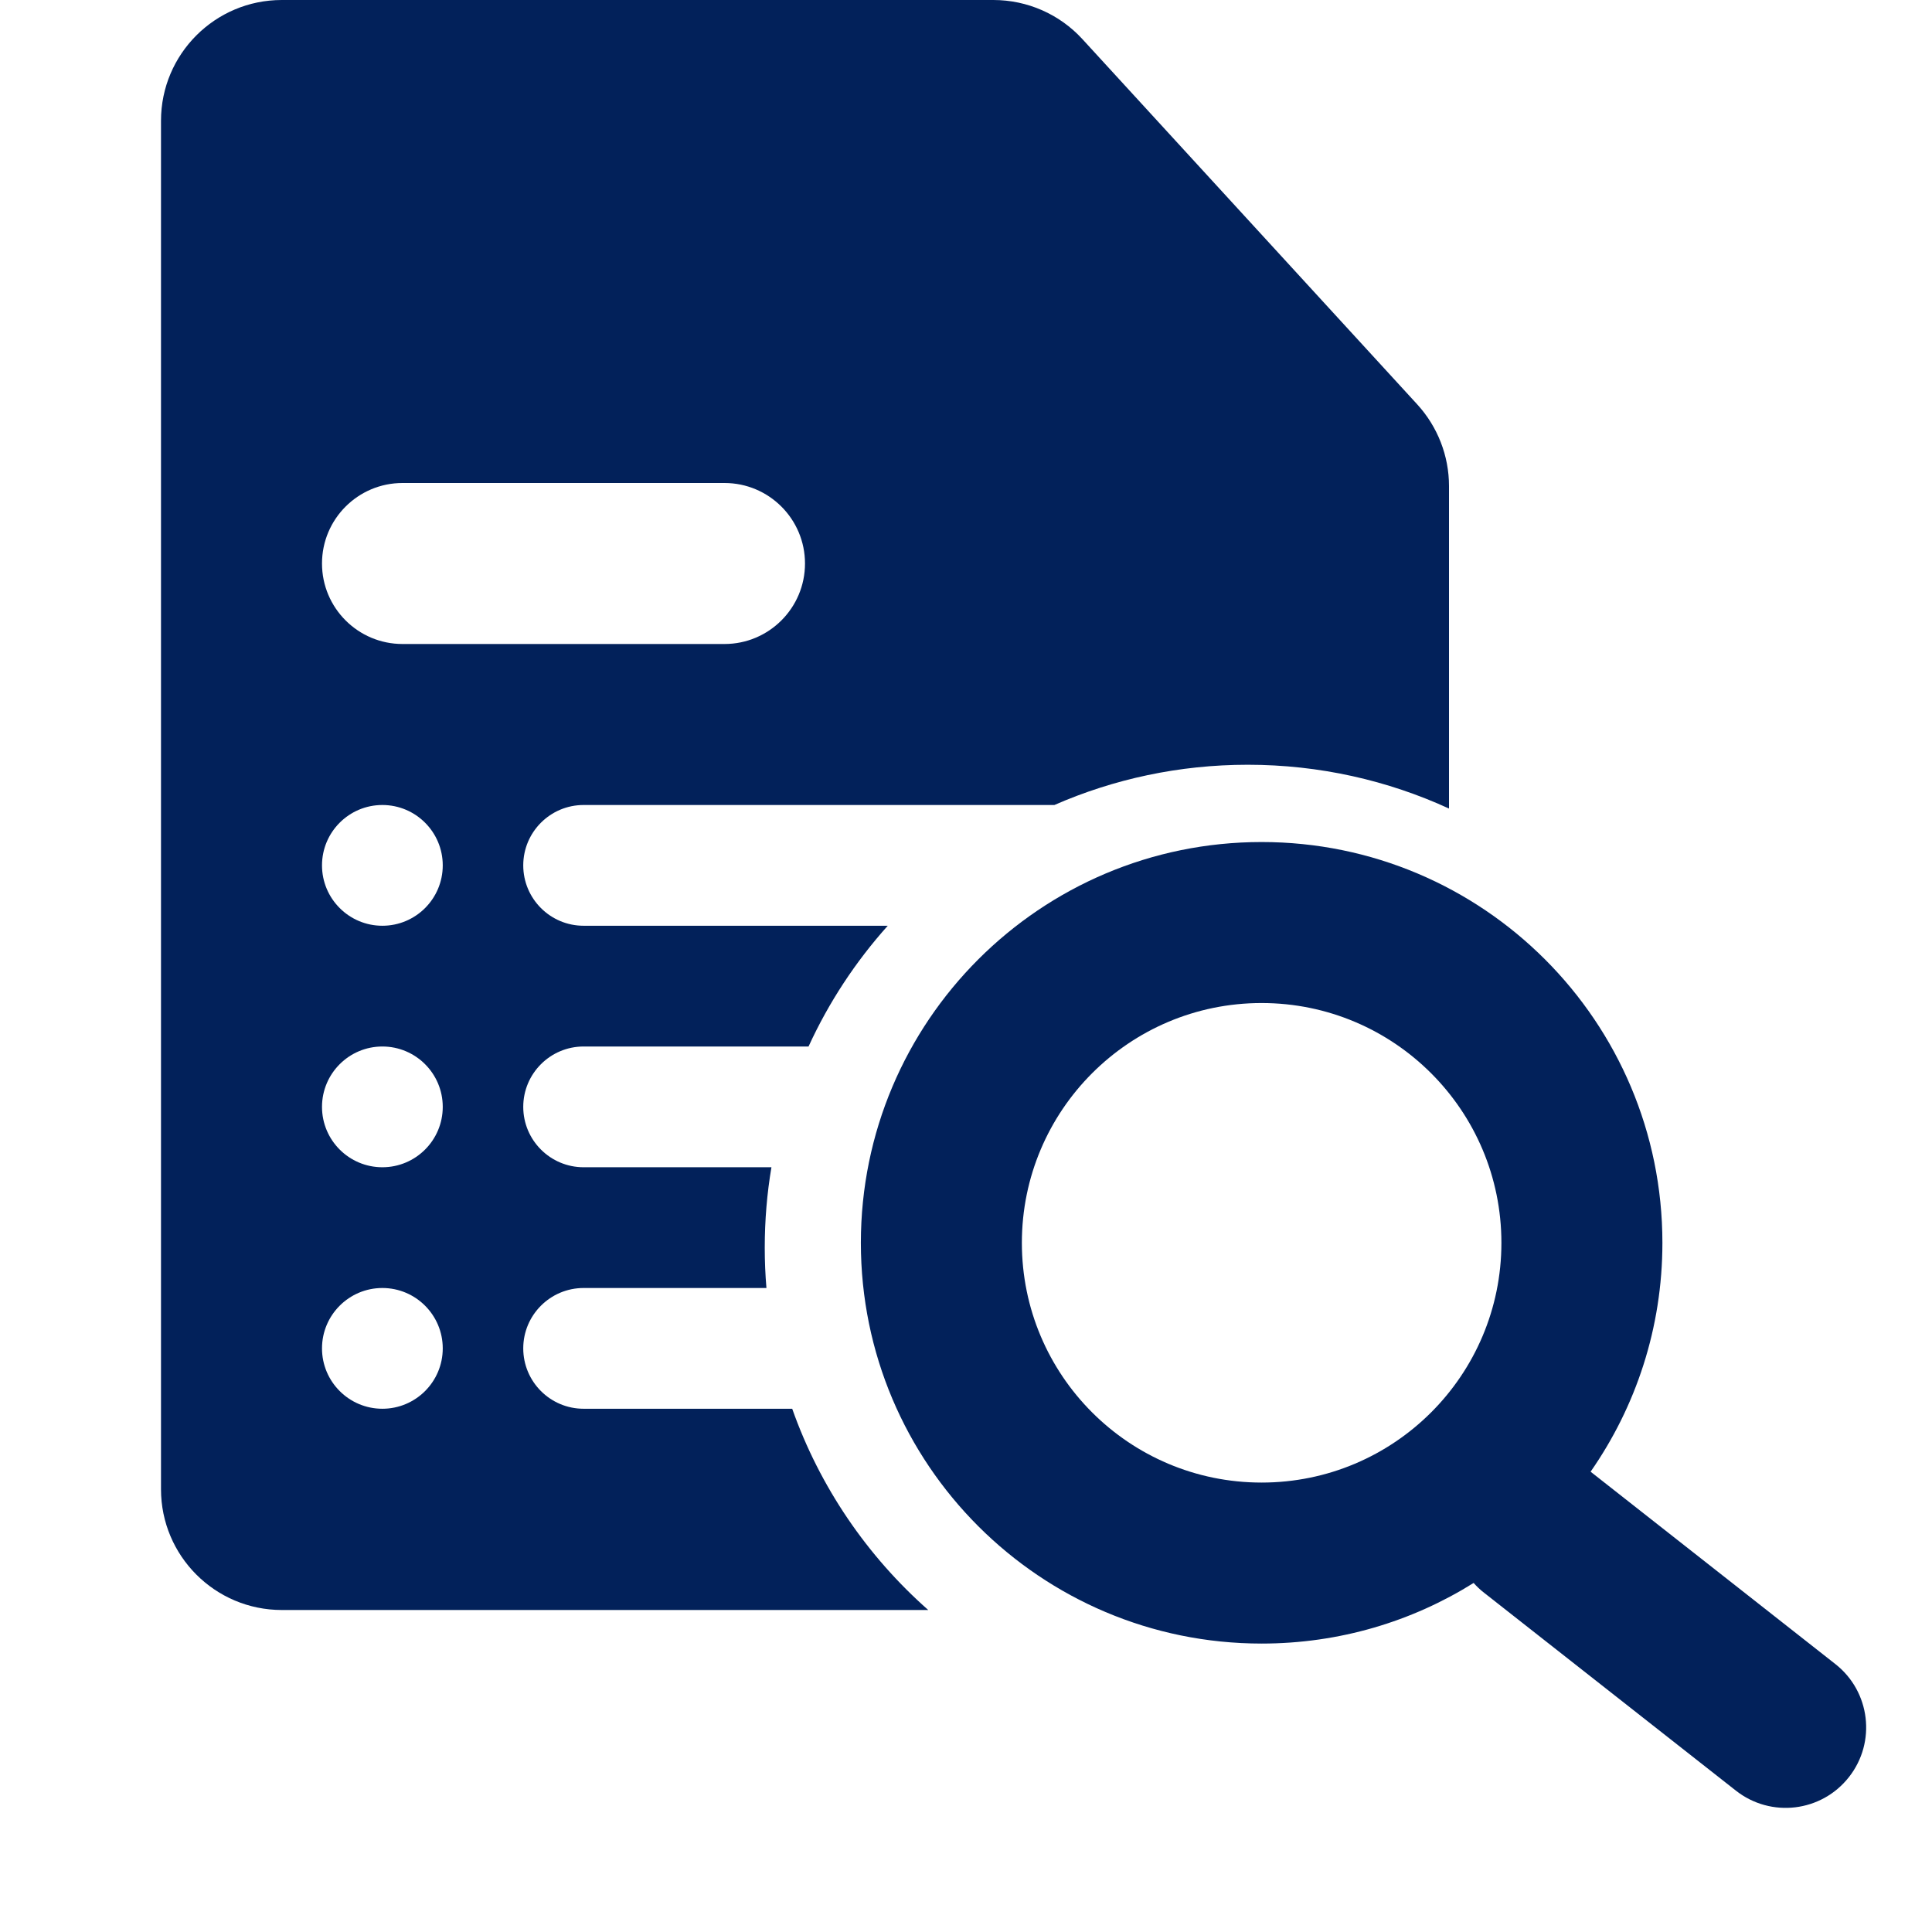 <svg width="24" height="24" viewBox="0 0 24 24" fill="none" xmlns="http://www.w3.org/2000/svg">
<path fill-rule="evenodd" clip-rule="evenodd" d="M3.5 0C2.672 0 2 0.672 2 1.5V18.5C2 19.328 2.672 20 3.5 20H11.531C10.773 19.331 10.185 18.473 9.841 17.5H7.25C6.836 17.5 6.5 17.164 6.5 16.75C6.5 16.336 6.836 16 7.25 16H9.521C9.507 15.835 9.5 15.668 9.5 15.5C9.5 15.159 9.528 14.825 9.583 14.5H7.25C6.836 14.5 6.5 14.164 6.5 13.75C6.5 13.336 6.836 13 7.25 13H10.044C10.296 12.45 10.629 11.945 11.028 11.5H7.25C6.836 11.5 6.5 11.164 6.5 10.75C6.5 10.336 6.836 10 7.25 10H13.098C13.834 9.678 14.646 9.5 15.5 9.5C16.392 9.5 17.239 9.695 18 10.044V6.038C18 5.663 17.859 5.301 17.606 5.024L13.446 0.486C13.162 0.176 12.761 0 12.34 0H3.5ZM5 6C4.448 6 4 6.448 4 7C4 7.552 4.448 8 5 8H9C9.552 8 10 7.552 10 7C10 6.448 9.552 6 9 6H5ZM4 10.75C4 10.336 4.336 10 4.75 10C5.164 10 5.5 10.336 5.5 10.75C5.5 11.164 5.164 11.5 4.75 11.5C4.336 11.5 4 11.164 4 10.75ZM4.75 13C4.336 13 4 13.336 4 13.75C4 14.164 4.336 14.5 4.75 14.5C5.164 14.5 5.5 14.164 5.5 13.75C5.5 13.336 5.164 13 4.75 13ZM4 16.75C4 16.336 4.336 16 4.75 16C5.164 16 5.5 16.336 5.5 16.75C5.5 17.164 5.164 17.5 4.75 17.5C4.336 17.5 4 17.164 4 16.75Z" fill="#02215A"/>
<path fill-rule="evenodd" clip-rule="evenodd" d="M12.694 15.439C12.694 13.794 14.027 12.46 15.672 12.46C17.317 12.46 18.651 13.794 18.651 15.439C18.651 17.084 17.317 18.417 15.672 18.417C14.027 18.417 12.694 17.084 12.694 15.439ZM15.672 10.46C12.923 10.46 10.694 12.689 10.694 15.439C10.694 18.188 12.923 20.417 15.672 20.417C16.639 20.417 17.542 20.142 18.306 19.664C18.345 19.708 18.388 19.749 18.436 19.786L21.564 22.244C21.999 22.586 22.627 22.51 22.968 22.076C23.31 21.642 23.234 21.013 22.8 20.672L19.759 18.282C20.321 17.476 20.651 16.496 20.651 15.439C20.651 12.689 18.422 10.46 15.672 10.46Z" fill="#02215A"/>
</svg>
